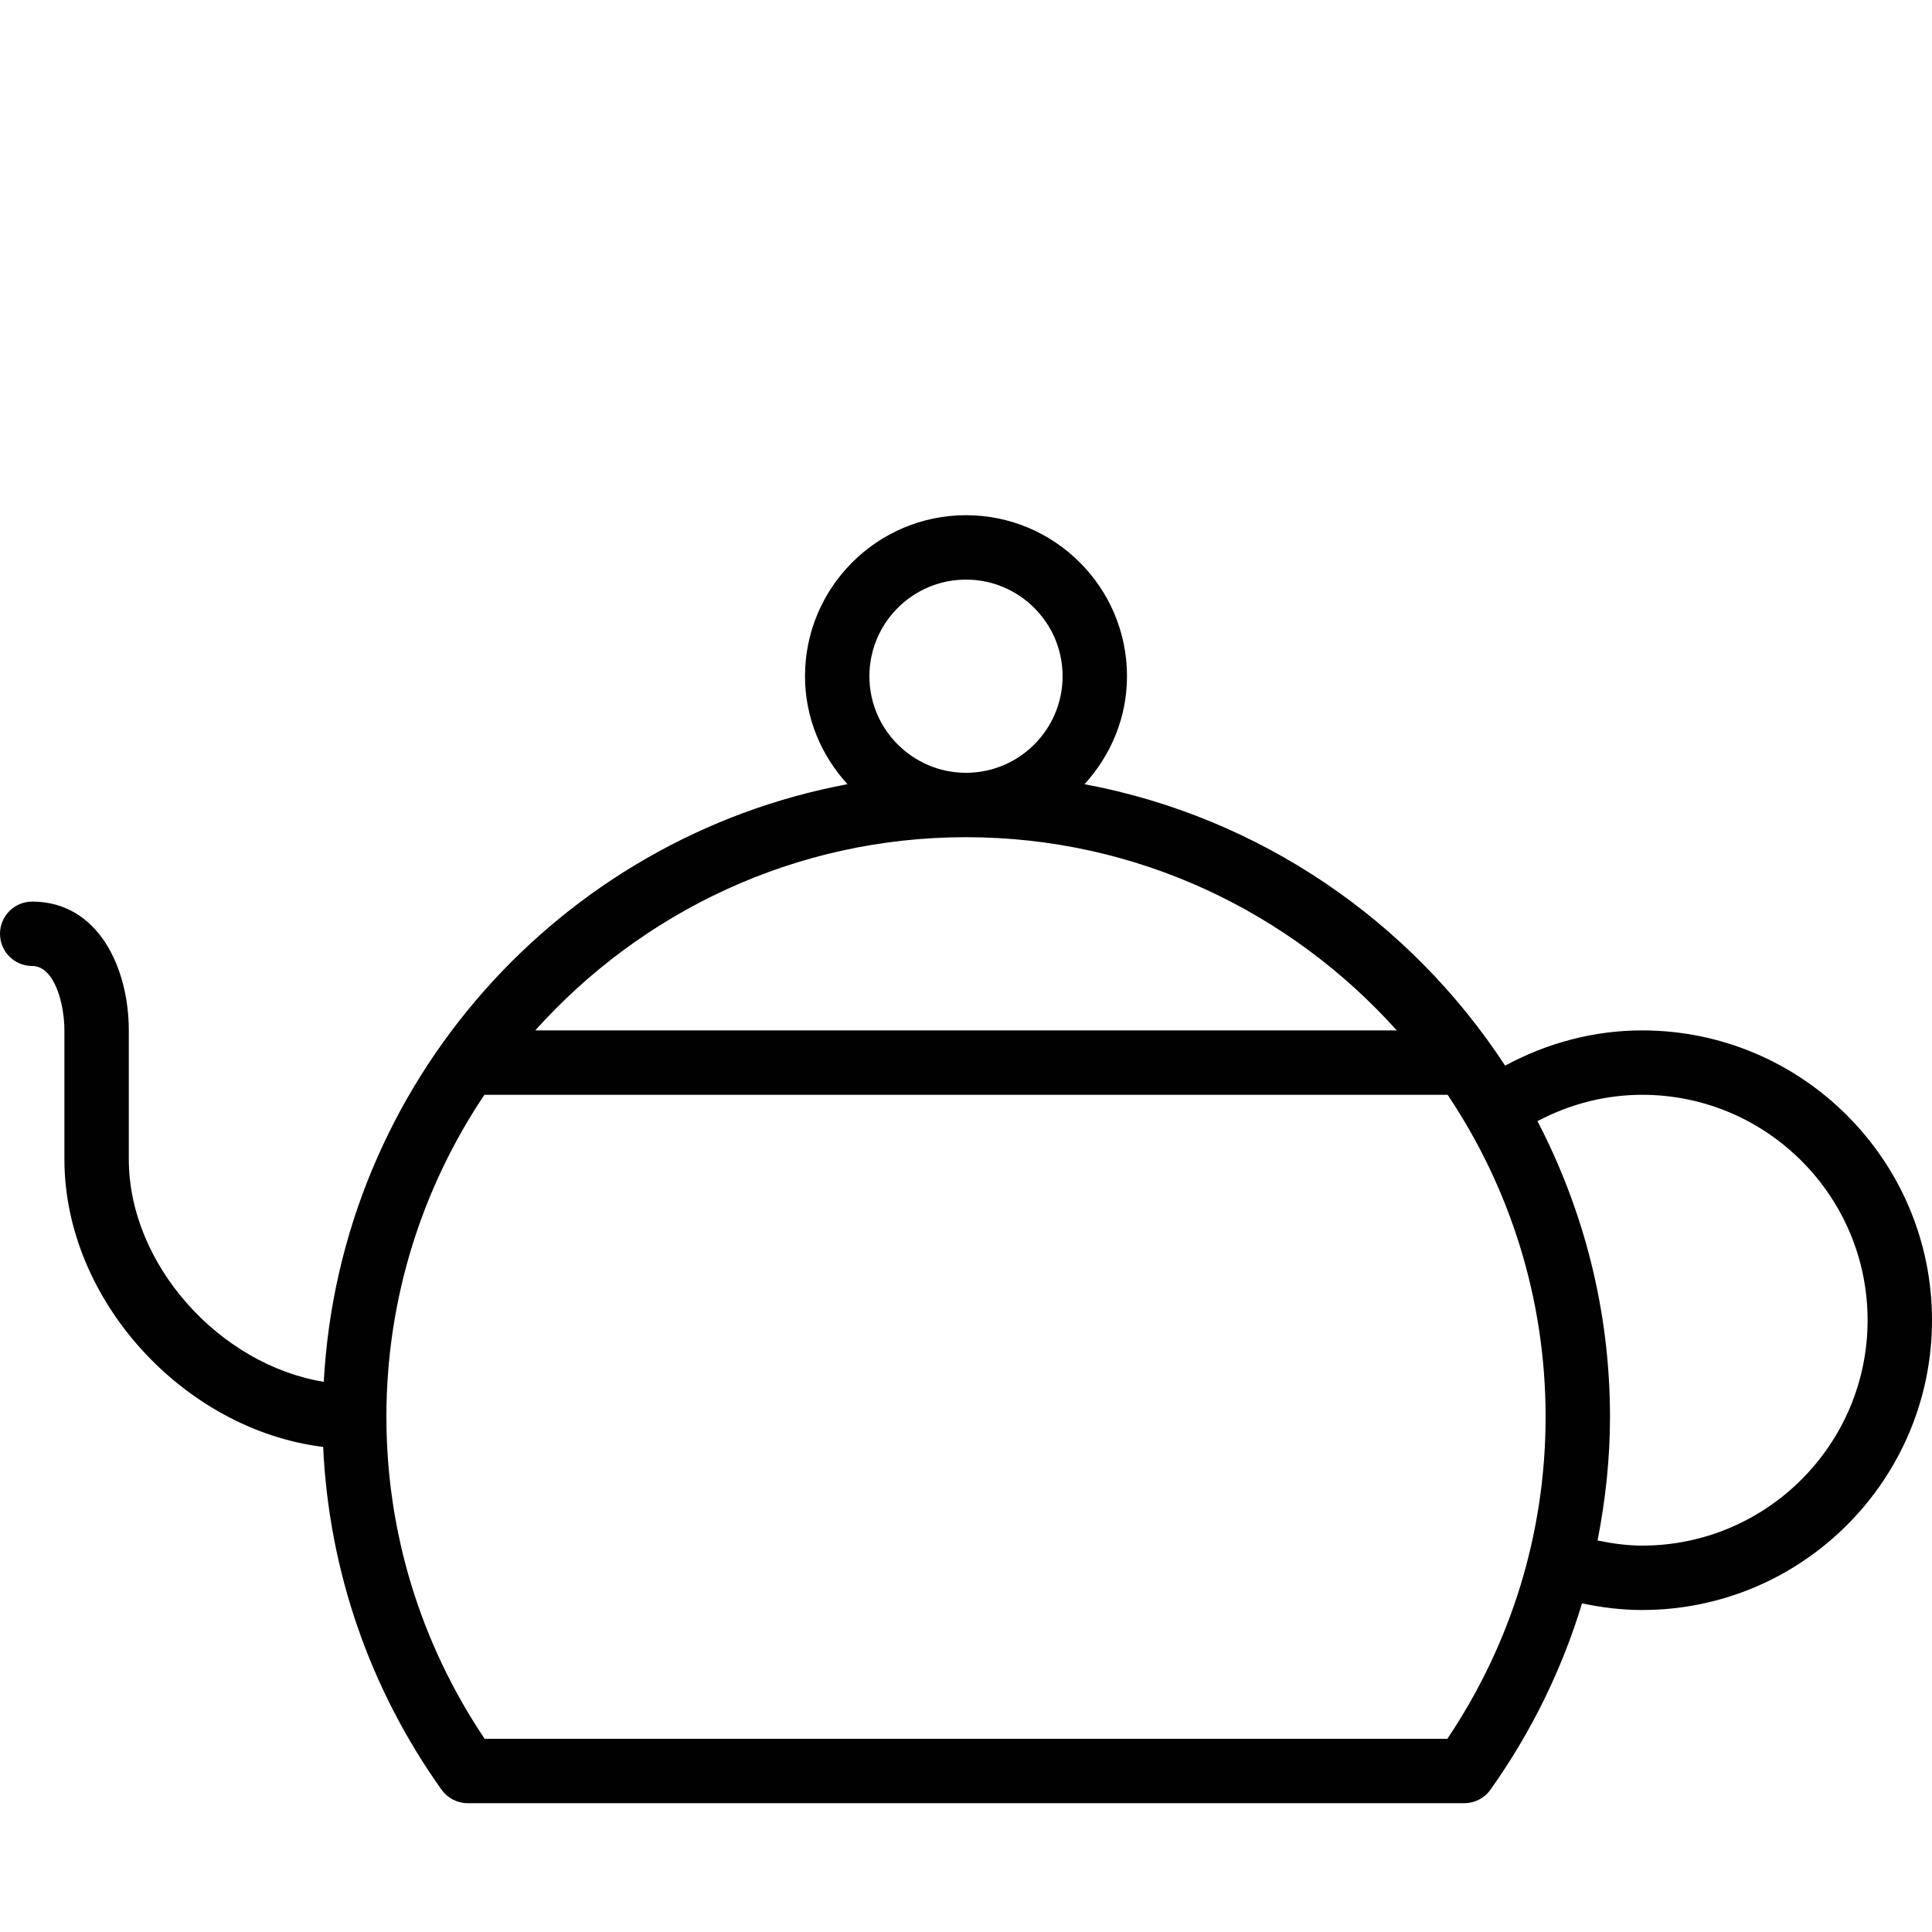 <?xml version="1.0" encoding="utf-8"?>
<!-- Generator: Adobe Illustrator 17.0.0, SVG Export Plug-In . SVG Version: 6.00 Build 0)  -->
<!DOCTYPE svg PUBLIC "-//W3C//DTD SVG 1.1//EN" "http://www.w3.org/Graphics/SVG/1.1/DTD/svg11.dtd">
<svg version="1.1" id="Layer_1" xmlns="http://www.w3.org/2000/svg" xmlns:xlink="http://www.w3.org/1999/xlink" x="0px" y="0px"
	 width="60px" height="60px" viewBox="0 0 60 60" enable-background="new 0 0 60 60" xml:space="preserve">
<g>
	<path fill="#010101" d="M51,32c-1.501,0-2.948,0.387-4.257,1.095c-2.931-4.485-7.607-7.72-13.062-8.741
		C34.492,23.465,35,22.295,35,21c0-2.757-2.243-5-5-5s-5,2.243-5,5c0,1.295,0.508,2.465,1.318,3.354
		c-8.925,1.67-15.761,9.28-16.263,18.559C6.829,42.389,4,39.28,4,36v-4c0-1.927-0.939-4-3-4c-0.552,0-1,0.448-1,1s0.448,1,1,1
		c0.69,0,1,1.169,1,2v4c0,4.386,3.721,8.404,8.036,8.936c0.178,3.827,1.431,7.491,3.676,10.644C13.9,55.844,14.204,56,14.527,56
		h30.946c0.323,0,0.627-0.156,0.814-0.42c1.272-1.786,2.221-3.737,2.845-5.787C49.749,49.926,50.374,50,51,50c4.962,0,9-4.038,9-9
		S55.962,32,51,32z M27,21c0-1.654,1.346-3,3-3s3,1.346,3,3s-1.346,3-3,3S27,22.654,27,21z M30,26c5.313,0,10.081,2.327,13.378,6
		H16.622C19.919,28.327,24.687,26,30,26z M44.949,54H15.051C13.053,51.024,12,47.578,12,44c0-3.698,1.124-7.138,3.044-10h29.913
		C46.876,36.862,48,40.302,48,44C48,47.578,46.947,51.024,44.949,54z M51,48c-0.464,0-0.927-0.064-1.386-0.159
		C49.86,46.584,50,45.302,50,44c0-3.311-0.822-6.429-2.252-9.182C48.75,34.288,49.856,34,51,34c3.86,0,7,3.14,7,7S54.86,48,51,48z"
		/>
</g>
</svg>
